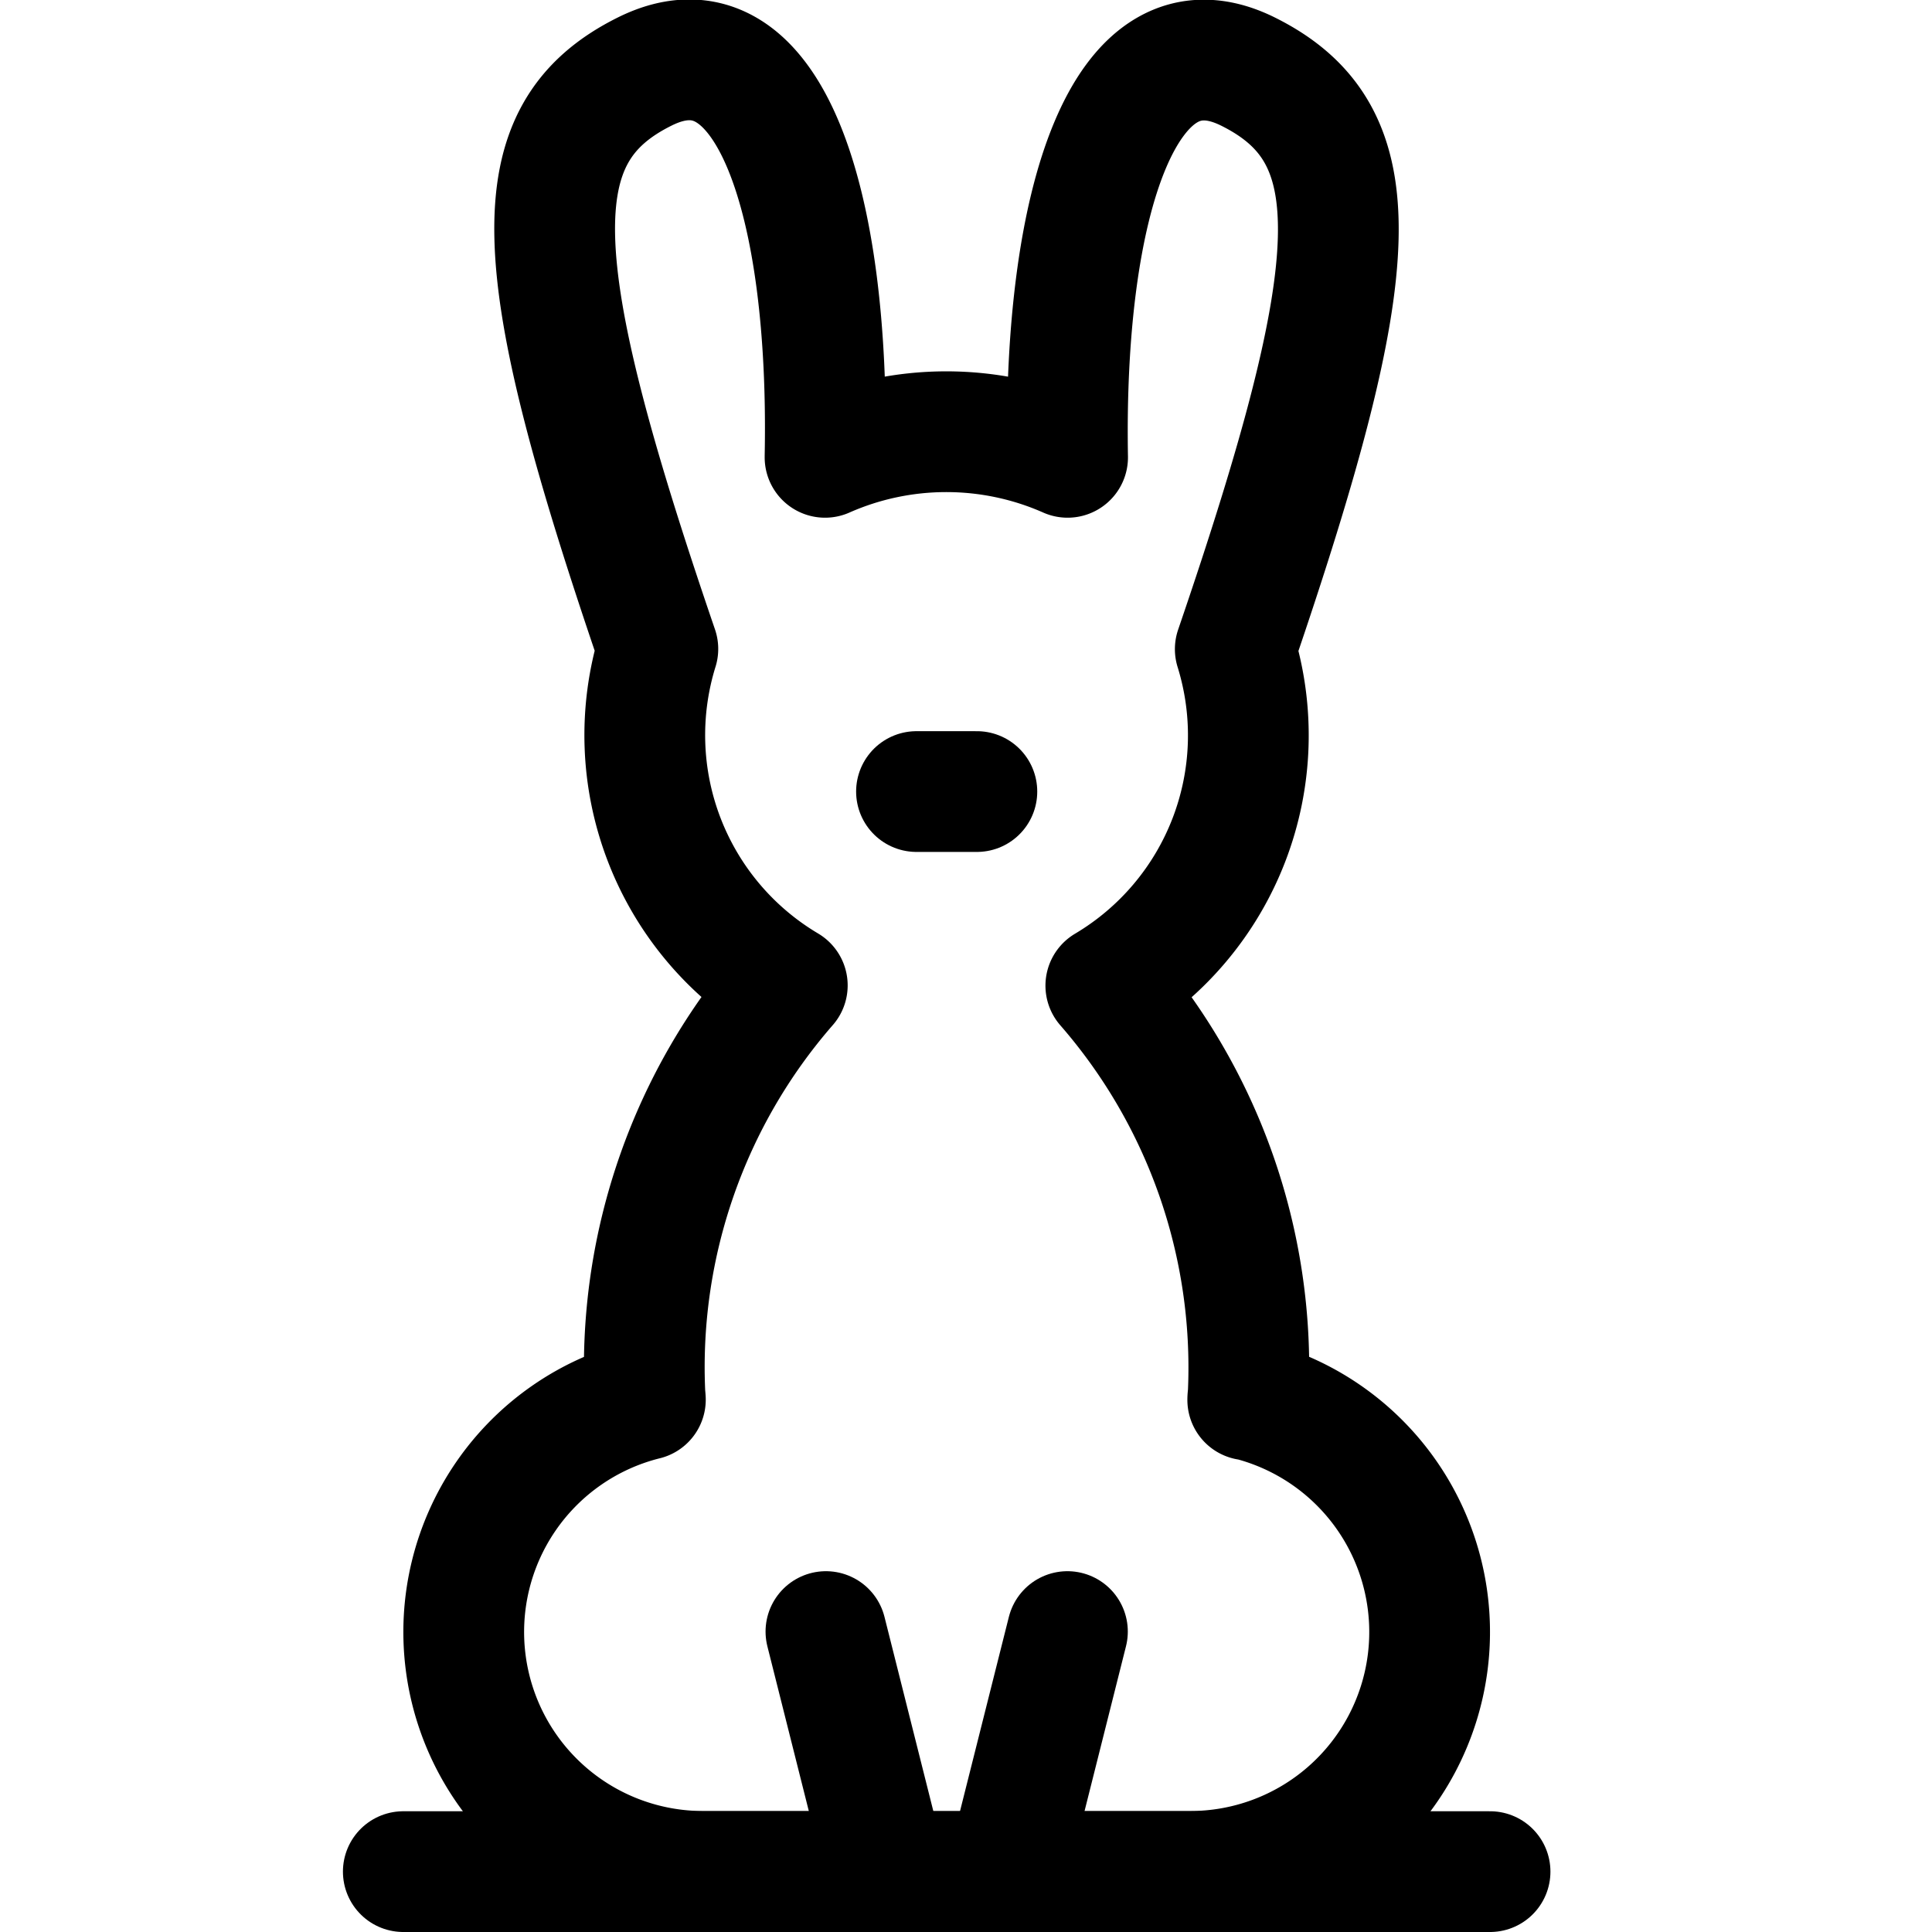 <svg id="Regular" xmlns="http://www.w3.org/2000/svg" viewBox="0 0 24 24"><defs><style>.cls-1{fill:none;stroke:#000;stroke-linecap:round;stroke-linejoin:round;stroke-width:1.5px;}</style></defs><title>rabbit-body</title><path class="cls-1" d="M15.5,17.39c0-.035.007-.068.007-.1a7.222,7.222,0,0,0-1.77-5.046,3.615,3.615,0,0,0,1.608-4.18c1.646-4.812,1.71-6.4.162-7.173s-2.3,1.653-2.245,4.79a3.727,3.727,0,0,0-3.013,0l0-.008C10.311,2.537,9.562.117,8.01.888s-1.484,2.361.162,7.173a3.615,3.615,0,0,0,1.608,4.18,7.218,7.218,0,0,0-1.77,5.046c0,.035.006.068.007.1a2.974,2.974,0,0,0,.743,5.86h6a2.974,2.974,0,0,0,.743-5.86Z"/><line class="cls-1" x1="10.26" y1="20.268" x2="11.01" y2="23.25"/><line class="cls-1" x1="13.26" y1="20.268" x2="12.51" y2="23.25"/><line class="cls-1" x1="11.385" y1="9.833" x2="12.135" y2="9.833"/><line class="cls-1" x1="5.01" y1="23.25" x2="18.51" y2="23.25"/></svg>